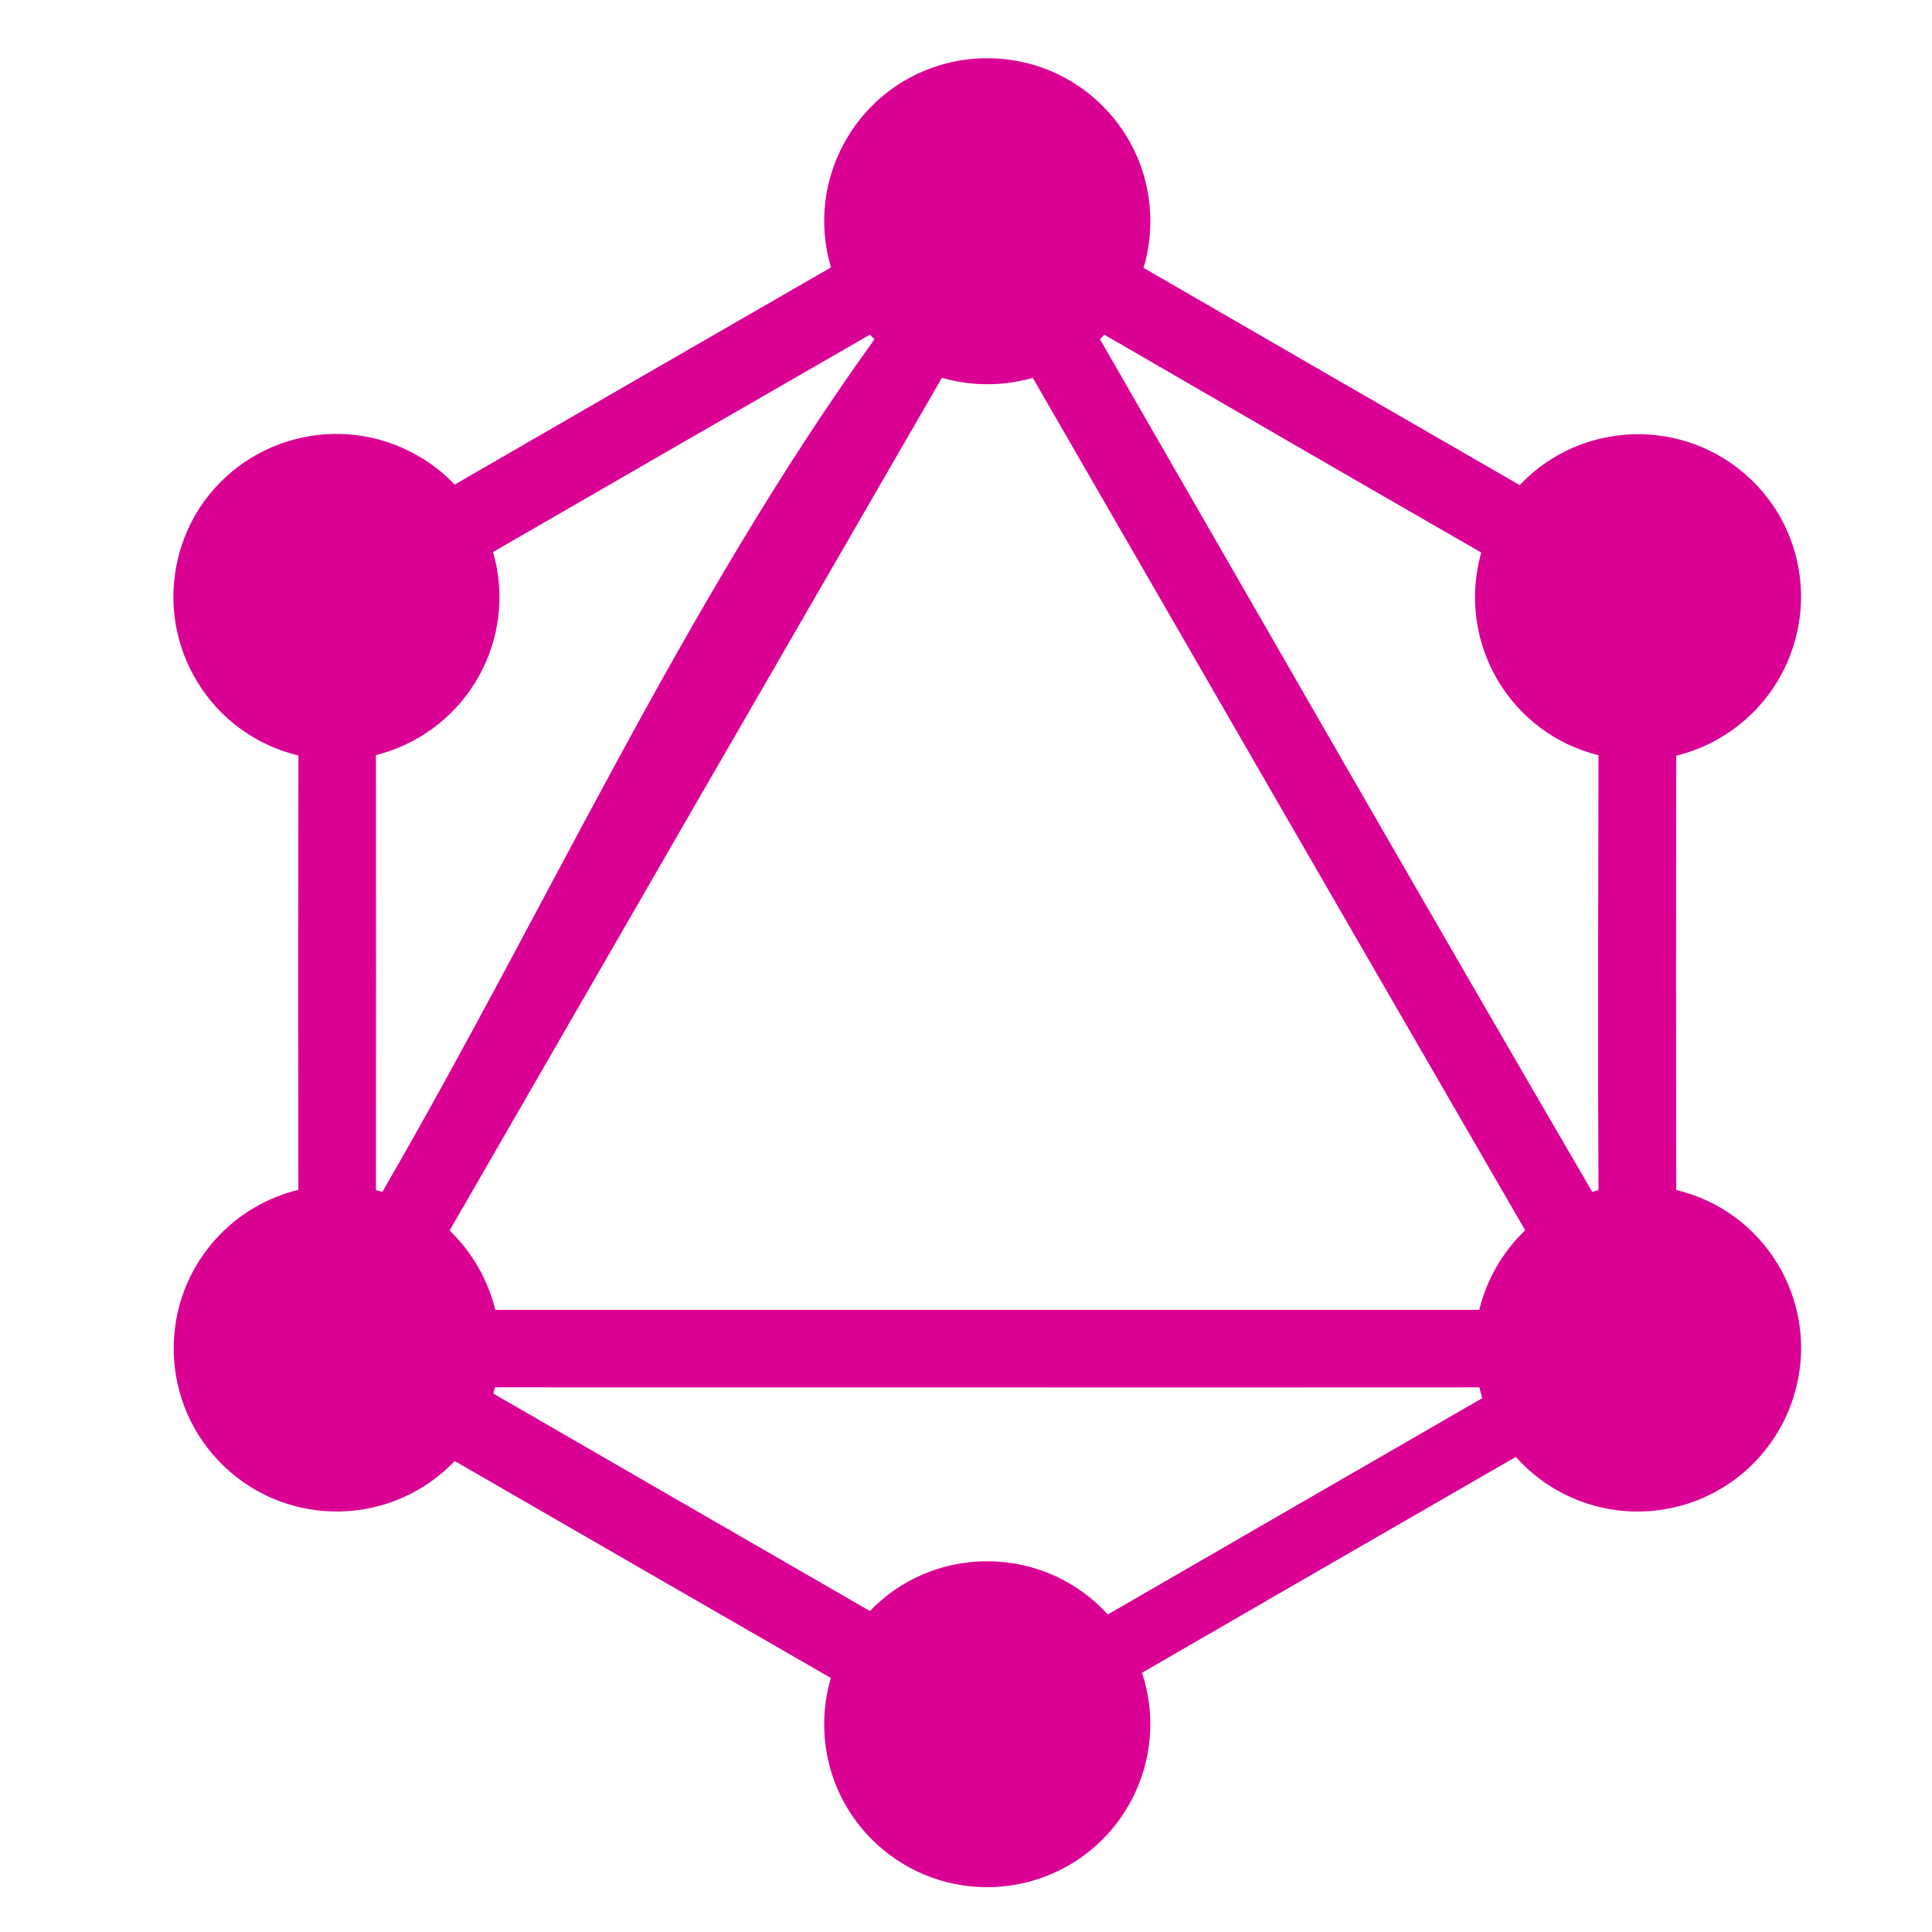 <?xml version="1.0" encoding="utf-8"?>
<!-- Generator: Moho 13.0.3 build 643 -->
<!DOCTYPE svg PUBLIC "-//W3C//DTD SVG 1.1//EN" "http://www.w3.org/Graphics/SVG/1.1/DTD/svg11.dtd">
<svg version="1.1" id="Frame_9" xmlns="http://www.w3.org/2000/svg" xmlns:xlink="http://www.w3.org/1999/xlink" width="1000px" height="1000px">
<g id="Layer_21">
<path fill="#db0094" fill-rule="evenodd" stroke="none" d="M 510.993 808.110 C 535.725 808.109 557.935 818.714 573.438 835.635 C 637.894 798.308 702.522 761.046 767.230 723.690 C 766.636 721.837 766.160 719.984 765.725 718.091 C 595.766 718.212 425.946 718.038 256.261 718.091 C 255.852 719.174 255.576 720.263 255.435 721.360 C 320.252 758.836 385.187 796.345 450.263 833.855 C 465.564 817.924 487.096 808.111 510.993 808.110 M 789.431 636.794 C 704.307 489.730 619.377 342.640 534.554 195.568 C 519.169 199.986 502.876 199.987 487.530 195.568 C 402.458 342.679 317.514 489.787 232.717 636.908 C 244.317 648.072 252.522 662.353 256.391 677.977 C 426.011 677.964 595.767 678.000 765.661 677.977 C 769.484 662.279 777.759 647.958 789.431 636.794 M 452.739 175.536 C 452.582 175.530 452.551 175.548 452.658 175.568 C 353.374 313.419 283.083 470.006 197.893 616.923 C 196.653 616.611 195.549 616.301 194.577 616.001 C 194.634 540.951 194.658 465.906 194.577 390.865 C 195.561 390.586 196.547 390.342 197.570 390.023 C 242.265 377.007 268.105 330.470 255.210 285.701 C 320.105 248.204 385.131 210.702 450.296 173.206 C 450.947 173.991 451.776 174.734 452.658 175.568 M 766.680 285.976 C 701.461 248.485 636.485 210.814 571.594 173.238 C 570.840 174.070 570.127 174.783 569.295 175.536 C 654.112 322.662 738.544 470.091 824.157 616.923 C 825.179 616.565 826.356 616.280 827.377 616.001 C 826.975 540.962 827.236 465.928 827.377 390.898 C 782.219 379.734 754.791 334.036 765.936 288.824 C 766.170 287.874 766.405 286.885 766.680 285.976 M 595.412 114.320 C 595.451 122.564 594.228 130.808 591.901 138.658 C 656.652 176.128 721.538 213.599 786.567 251.072 C 818.749 217.191 872.272 215.846 906.149 248.029 C 911.988 253.553 916.957 259.905 921.021 266.849 C 944.251 307.397 930.170 359.098 889.628 382.337 C 882.766 386.283 875.392 389.245 867.621 391.141 C 867.497 466.068 867.482 540.999 867.621 615.936 C 912.822 626.705 940.737 672.064 929.937 717.266 C 928.045 725.311 924.933 733.041 920.794 740.179 C 897.448 780.534 845.806 794.378 805.338 771.021 C 797.606 766.563 790.548 760.802 784.593 754.096 C 719.955 791.318 655.464 828.565 591.108 865.813 C 605.784 910.146 581.729 957.919 537.434 972.548 C 528.870 975.349 519.990 976.806 510.993 976.804 C 464.410 976.835 426.617 939.129 426.590 892.546 C 426.591 884.462 427.741 876.379 430.069 868.532 C 365.043 831.077 300.136 793.656 235.370 756.232 C 203.182 789.921 149.726 791.229 115.998 758.999 C 82.315 726.812 81.062 673.366 113.247 639.642 C 124.411 627.927 138.731 619.682 154.430 615.856 C 154.310 540.918 154.317 465.987 154.462 391.059 C 109.099 380.174 81.174 334.534 92.098 289.131 C 93.951 281.319 96.948 273.784 100.933 266.801 C 124.283 226.408 175.958 212.606 216.389 235.958 C 223.370 239.942 229.760 244.952 235.322 250.829 C 300.112 213.356 365.039 175.884 430.101 138.415 C 416.848 93.721 442.370 46.813 486.947 33.606 C 494.713 31.282 502.873 30.142 510.993 30.143 C 557.579 30.109 595.372 67.773 595.412 114.320 Z"/>
</g>
</svg>
